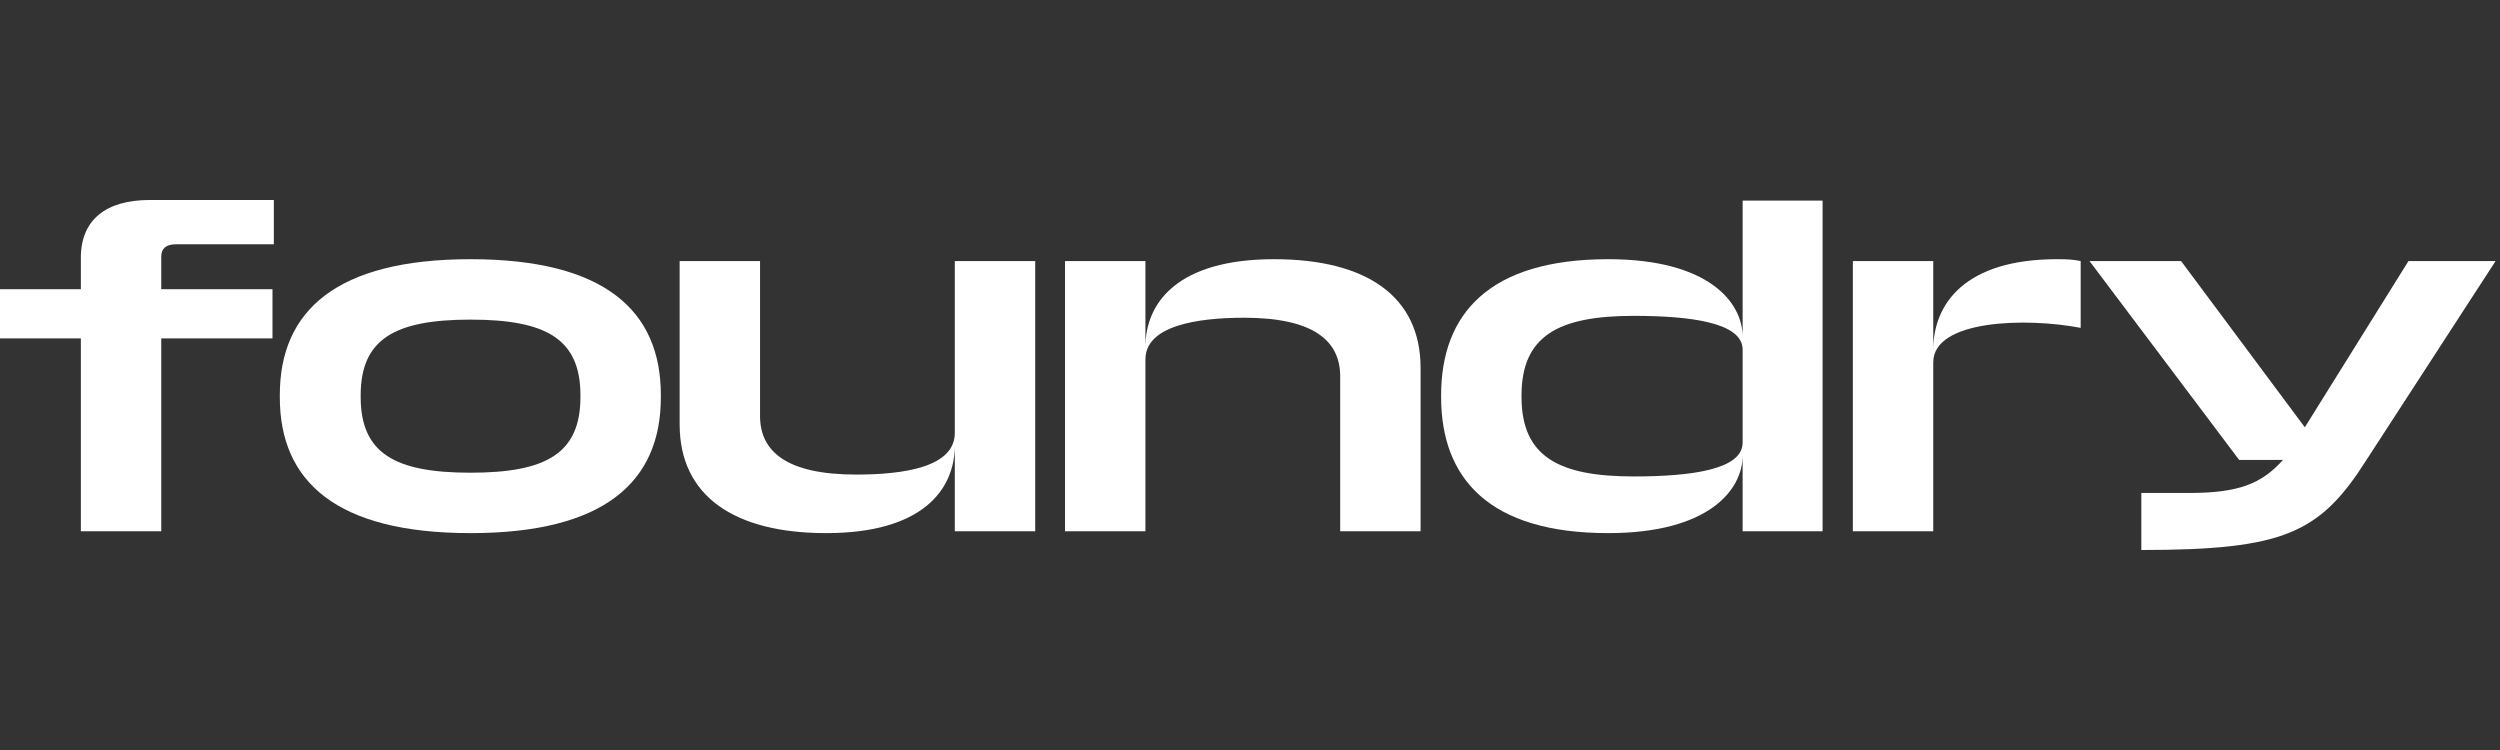 <svg width="300" height="90" viewBox="0 0 300 90" fill="none" xmlns="http://www.w3.org/2000/svg">
<rect x="0" y="0" width="300" height="90" fill="#333333" stroke="none"/>
<g clip-path="url(#clip0_689_1630)">
<path d="M0 34.706H9.702V30.934C9.702 26.341 12.758 24 17.957 24H32.86V29.313H21.12C19.887 29.313 19.351 29.853 19.351 30.799V34.706H32.698V40.604H19.351V63.748H9.702V40.604H0V34.706Z" fill="white"/>
<path d="M79.302 47.404V47.674C79.302 57.805 72.548 63.974 56.467 63.974C40.386 63.974 33.578 57.805 33.578 47.674V47.404C33.578 37.273 40.386 31.104 56.467 31.104C72.548 31.104 79.302 37.273 79.302 47.404ZM69.653 47.629V47.449C69.653 40.695 65.58 38.354 56.467 38.354C47.354 38.354 43.28 40.695 43.28 47.449V47.629C43.28 54.383 47.354 56.725 56.467 56.725C65.58 56.725 69.653 54.383 69.653 47.629Z" fill="white"/>
<path d="M114.577 53.437C114.577 58.751 110.717 63.974 99.139 63.974C88.096 63.974 81.557 59.516 81.557 50.916V31.329H91.205V49.925C91.205 54.158 94.368 56.949 102.73 56.949C108.359 56.949 114.577 56.094 114.577 51.952V31.329H124.225V63.748H114.577V53.437Z" fill="white"/>
<path d="M137.451 41.64C137.451 36.327 141.31 31.104 152.889 31.104C163.985 31.104 170.471 35.562 170.471 44.162V63.748H160.822V45.152C160.822 40.919 157.66 38.128 149.298 38.128C143.562 38.128 137.451 39.118 137.451 43.126V63.748H127.803V31.329H137.451V41.64Z" fill="white"/>
<path d="M209.116 24.07H218.711V63.748H209.116V54.654C209.116 58.795 205.042 63.974 192.982 63.974C178.723 63.974 172.934 57.444 172.934 47.629V47.448C172.934 37.633 178.723 31.104 192.982 31.104C205.042 31.104 209.116 36.282 209.116 40.425V24.07ZM196.037 37.903C187.031 37.903 182.582 40.289 182.582 47.448V47.629C182.582 54.788 187.031 57.174 196.037 57.174C202.898 57.174 209.116 56.364 209.116 53.122V41.955C209.116 38.714 202.898 37.903 196.037 37.903Z" fill="white"/>
<path d="M246.839 31.104C248.179 31.104 248.822 31.149 249.681 31.329V39.344C243.14 38.083 231.99 38.353 231.99 43.486V63.748H222.342V31.329H231.99V42C231.99 36.417 235.85 31.104 246.839 31.104Z" fill="white"/>
<path d="M256.96 66V59.156H262.696C268.592 59.156 271.379 58.075 273.953 55.193H268.699L250.742 31.329H261.731L276.579 51.276L289.015 31.329H299.468L283.976 55.193C278.402 63.974 274.113 66 256.96 66Z" fill="white"/>
</g>
<defs>
<clipPath id="clip0_689_1630">
<rect width="300" height="42" fill="white" transform="translate(0 24)"/>
</clipPath>
</defs>
</svg>
